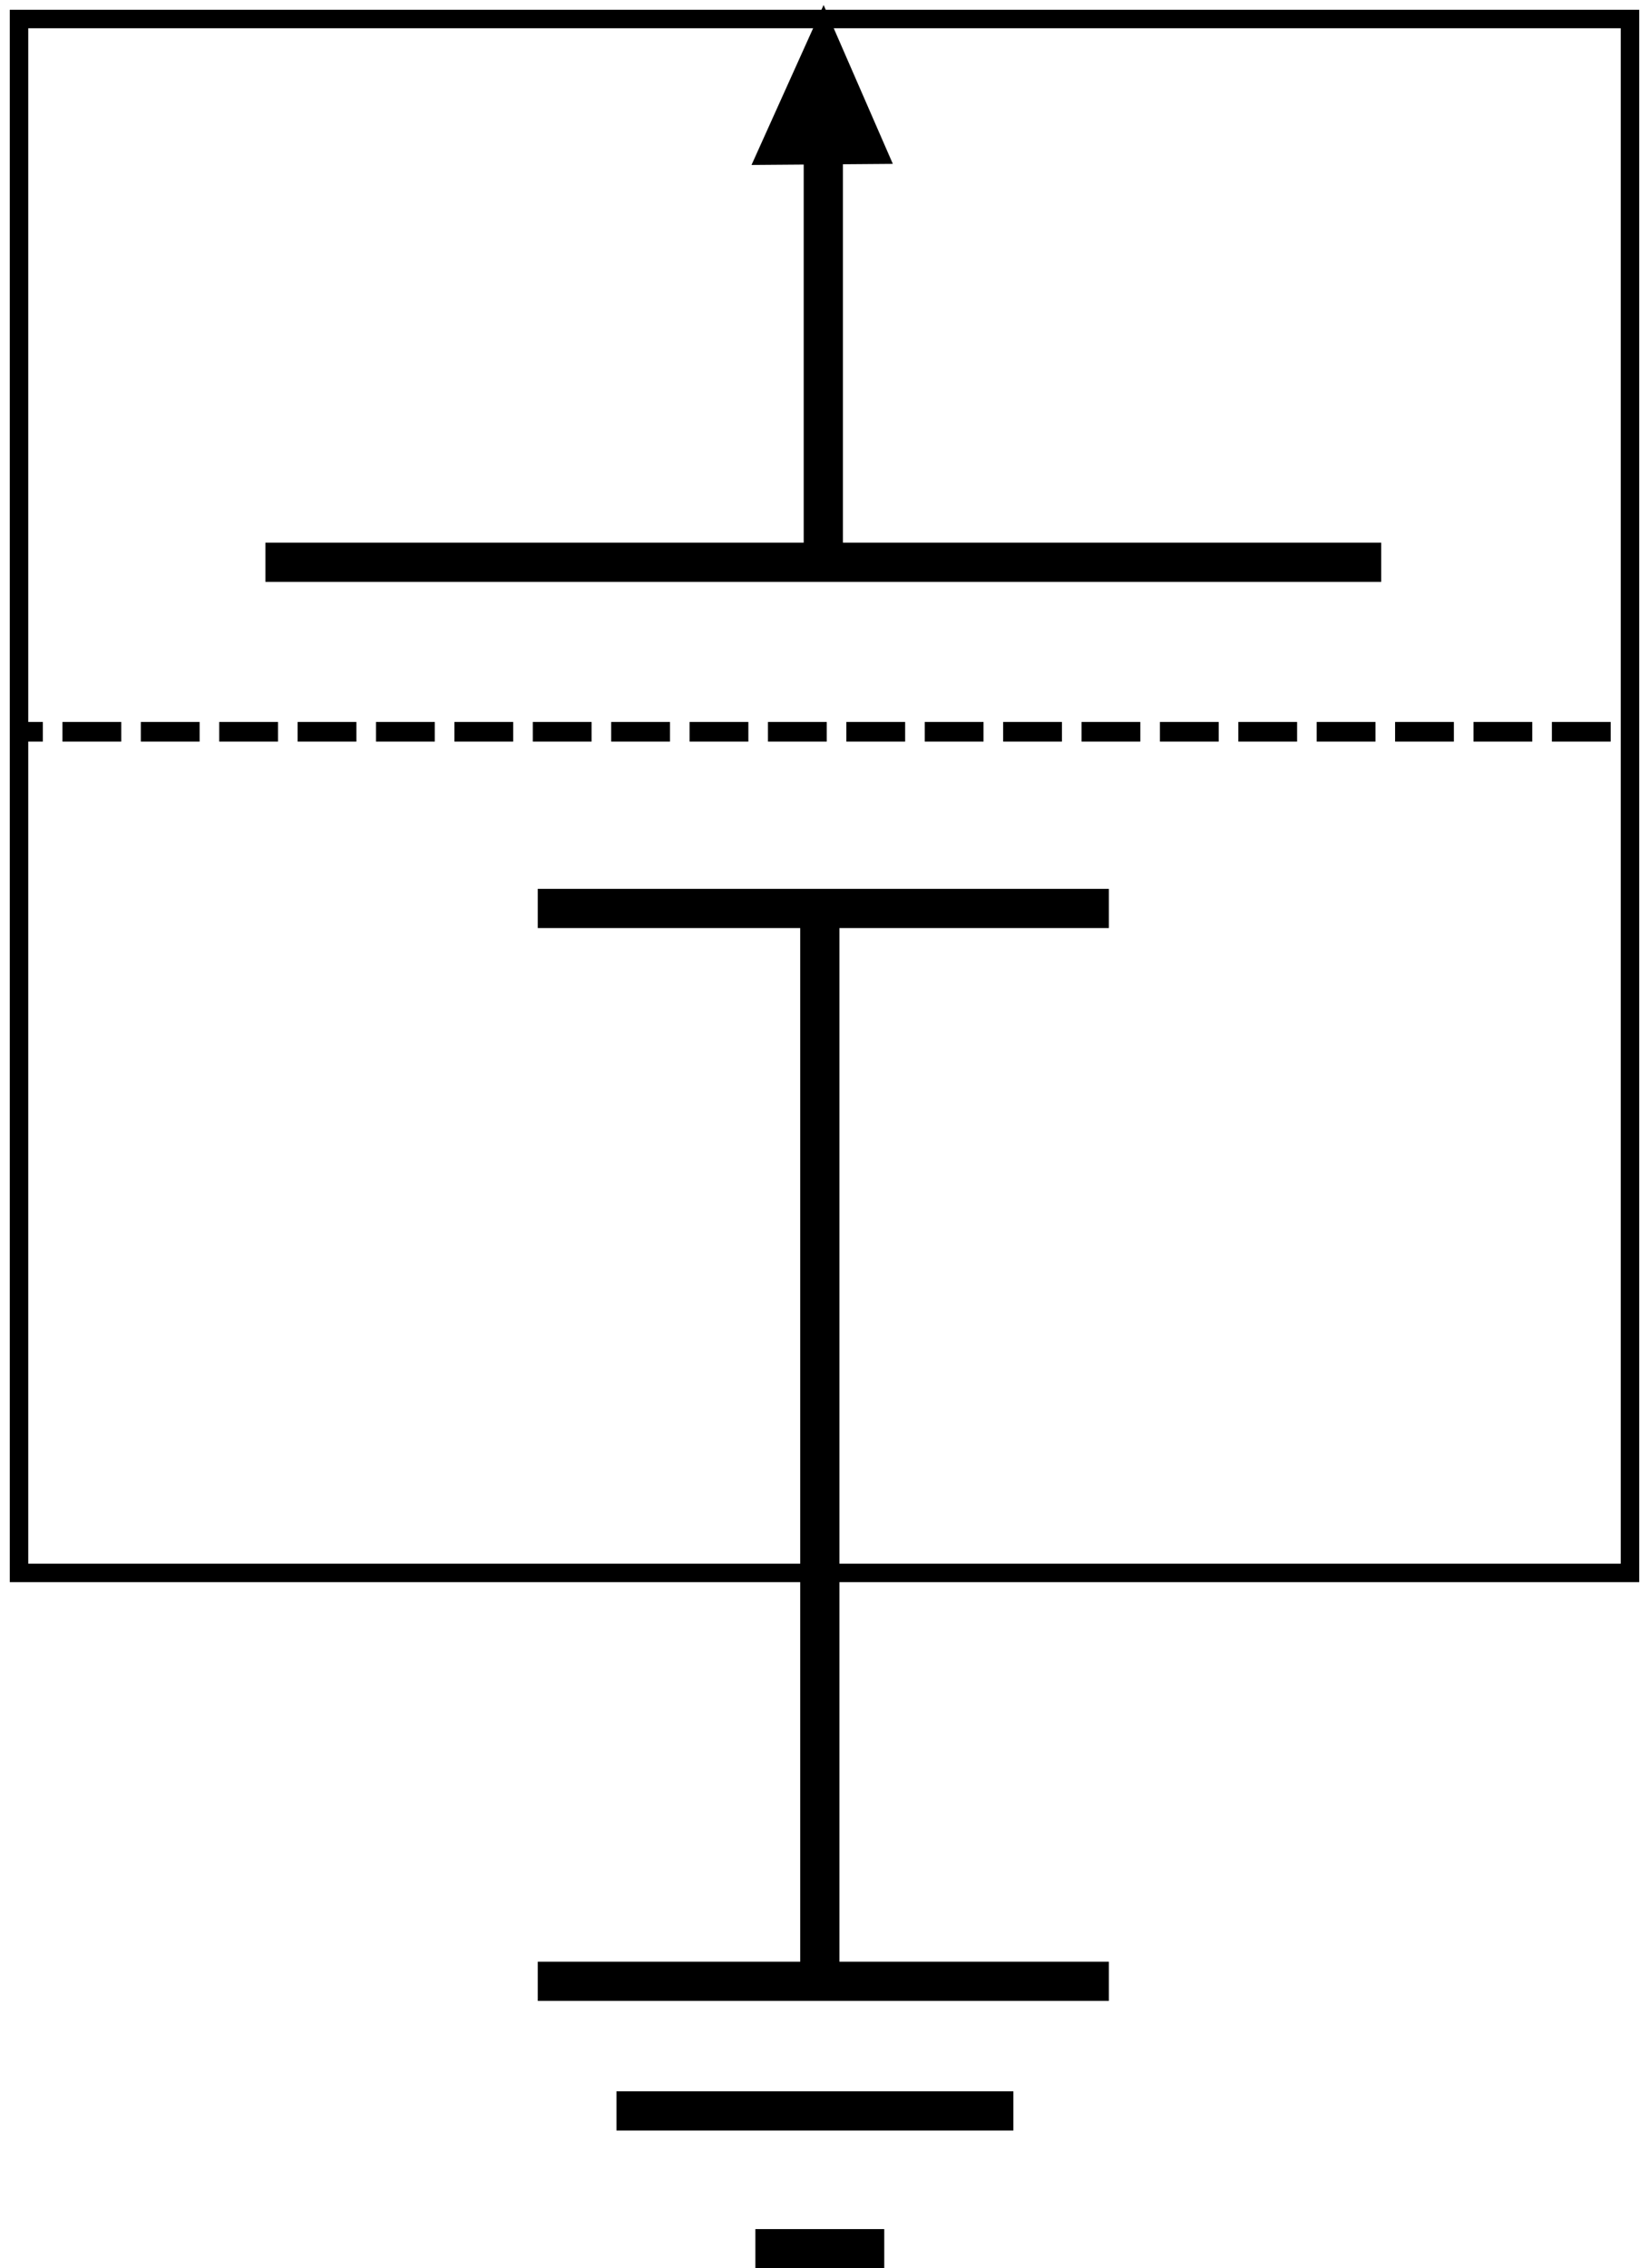 <?xml version="1.0" encoding="UTF-8" standalone="no"?>
<!-- Created with Inkscape (http://www.inkscape.org/) -->

<svg
   xmlns:osb="http://www.openswatchbook.org/uri/2009/osb"
   xmlns:dc="http://purl.org/dc/elements/1.1/"
   xmlns:cc="http://creativecommons.org/ns#"
   xmlns:rdf="http://www.w3.org/1999/02/22-rdf-syntax-ns#"
   xmlns:svg="http://www.w3.org/2000/svg"
   xmlns="http://www.w3.org/2000/svg"
   xmlns:sodipodi="http://sodipodi.sourceforge.net/DTD/sodipodi-0.dtd"
   xmlns:inkscape="http://www.inkscape.org/namespaces/inkscape"
   width="42.071"
   height="57.847"
   id="svg2847"
   version="1.1"
   inkscape:version="0.92.4 (5da689c313, 2019-01-14)"
   sodipodi:docname="ElectricFuelcell.svg">
  <defs
     id="defs2849">
    <linearGradient
       id="linearGradient2291"
       osb:paint="solid">
      <stop
         style="stop-color:#000000;stop-opacity:1;"
         offset="0"
         id="stop2289" />
    </linearGradient>
    <inkscape:perspective
       sodipodi:type="inkscape:persp3d"
       inkscape:vp_x="0 : 526.18109 : 1"
       inkscape:vp_y="0 : 1000 : 0"
       inkscape:vp_z="744.09448 : 526.18109 : 1"
       inkscape:persp3d-origin="372.04724 : 350.78739 : 1"
       id="perspective2855" />
    <inkscape:perspective
       id="perspective2837"
       inkscape:persp3d-origin="0.5 : 0.33333333 : 1"
       inkscape:vp_z="1 : 0.5 : 1"
       inkscape:vp_y="0 : 1000 : 0"
       inkscape:vp_x="0 : 0.5 : 1"
       sodipodi:type="inkscape:persp3d" />
    <inkscape:perspective
       id="perspective3648"
       inkscape:persp3d-origin="0.5 : 0.33333333 : 1"
       inkscape:vp_z="1 : 0.5 : 1"
       inkscape:vp_y="0 : 1000 : 0"
       inkscape:vp_x="0 : 0.5 : 1"
       sodipodi:type="inkscape:persp3d" />
    <inkscape:perspective
       id="perspective4224"
       inkscape:persp3d-origin="0.5 : 0.33333333 : 1"
       inkscape:vp_z="1 : 0.5 : 1"
       inkscape:vp_y="0 : 1000 : 0"
       inkscape:vp_x="0 : 0.5 : 1"
       sodipodi:type="inkscape:persp3d" />
  </defs>
  <sodipodi:namedview
     id="base"
     pagecolor="#ffffff"
     bordercolor="#666666"
     borderopacity="1.0"
     inkscape:pageopacity="0.0"
     inkscape:pageshadow="2"
     inkscape:zoom="11.2"
     inkscape:cx="39.061959"
     inkscape:cy="27.094165"
     inkscape:document-units="px"
     inkscape:current-layer="layer1"
     showgrid="false"
     inkscape:window-width="1920"
     inkscape:window-height="1017"
     inkscape:window-x="1912"
     inkscape:window-y="-8"
     inkscape:window-maximized="1"
     fit-margin-top="0"
     fit-margin-left="0"
     fit-margin-right="0"
     fit-margin-bottom="0" />
  <g
     inkscape:label="Layer 1"
     inkscape:groupmode="layer"
     id="layer1"
     transform="translate(-323.71,-526.295)">
    <rect
       style="opacity:0.01;fill:#000000;fill-opacity:0.022;stroke:#000000;stroke-width:1;stroke-miterlimit:3.75;stroke-dasharray:none;stroke-dashoffset:0;stroke-opacity:1"
       id="rect2315"
       width="28.036"
       height="36.429"
       x="415.822"
       y="511.187" />
    <path
       style="fill:none;stroke:#000000;stroke-width:1;stroke-linecap:square;stroke-linejoin:miter;stroke-miterlimit:3.75;stroke-dasharray:none;stroke-dashoffset:0;stroke-opacity:1"
       d="M 344.626,575.961 V 550.235"
       id="path3646-4"
       inkscape:connector-curvature="0"
       sodipodi:nodetypes="cc" />
    <path
       style="fill:#000000;stroke:#000000;stroke-width:1;stroke-linecap:square;stroke-linejoin:miter;stroke-miterlimit:3.75;stroke-dasharray:none;stroke-dashoffset:0;stroke-opacity:1"
       d="m 344.715,540.016 v -11.244"
       id="path3646-4-1"
       inkscape:connector-curvature="0" />
    <path
       id="path3638-5"
       d="M 351.501,549.463 H 337.93"
       style="fill:#000000;stroke:#000000;stroke-width:1;stroke-linecap:square;stroke-linejoin:miter;stroke-miterlimit:3.75;stroke-dasharray:none;stroke-dashoffset:0;stroke-opacity:1"
       inkscape:connector-curvature="0" />
    <path
       inkscape:connector-curvature="0"
       style="fill:#000000;stroke:#000000;stroke-width:1;stroke-linecap:square;stroke-linejoin:miter;stroke-miterlimit:3.75;stroke-dasharray:none;stroke-dashoffset:0;stroke-opacity:1"
       d="M 358.448,540.634 H 330.982"
       id="path3662" />
    <path
       id="path3638-5-2"
       d="M 351.501,576.823 H 337.93"
       style="fill:none;stroke:#000000;stroke-width:1;stroke-linecap:square;stroke-linejoin:miter;stroke-miterlimit:3.75;stroke-dasharray:none;stroke-dashoffset:0;stroke-opacity:1"
       inkscape:connector-curvature="0" />
    <path
       style="fill:none;stroke:#000000;stroke-width:1;stroke-linecap:square;stroke-linejoin:miter;stroke-miterlimit:3.75;stroke-dasharray:none;stroke-dashoffset:0;stroke-opacity:1"
       d="m 345.77,583.642 h -2.288"
       id="path4174"
       inkscape:connector-curvature="0" />
    <path
       style="fill:none;stroke:#000000;stroke-width:1;stroke-linecap:square;stroke-linejoin:miter;stroke-miterlimit:3.75;stroke-dasharray:none;stroke-dashoffset:0;stroke-opacity:1"
       d="m 349.064,580.128 h -9.126"
       id="path4176"
       inkscape:connector-curvature="0" />
    <path
       id="path823"
       d="M 364.553,544.957 H 324.446"
       style="fill:#000000;stroke:#000000;stroke-width:0.5;stroke-linecap:square;stroke-linejoin:miter;stroke-miterlimit:3.75;stroke-dasharray:1, 1;stroke-dashoffset:0;stroke-opacity:1"
       inkscape:connector-curvature="0" />
    <rect
       style="opacity:0;fill:#000000;fill-opacity:1;stroke:#000000;stroke-width:1;stroke-miterlimit:3.75;stroke-dasharray:none;stroke-dashoffset:0;stroke-opacity:1"
       id="rect825"
       width="41.071"
       height="44.777"
       x="324.21"
       y="526.795" />
    <rect
       style="opacity:0;fill:#000000;fill-opacity:0.022;stroke:#000000;stroke-width:1;stroke-miterlimit:3.75;stroke-dasharray:none;stroke-dashoffset:0;stroke-opacity:1"
       id="rect827"
       width="41.071"
       height="44.777"
       x="324.21"
       y="526.795" />
    <path
       style="fill:none;stroke:#000000;stroke-width:0.471;stroke-linecap:butt;stroke-linejoin:miter;stroke-miterlimit:4;stroke-dasharray:none;stroke-opacity:1"
       d="m 324.195,526.78 h 41.101 v 39.628 h -41.101 z"
       id="path2327"
       inkscape:connector-curvature="0" />
    <path
       style="fill:none;stroke:#000000;stroke-width:1px;stroke-linecap:butt;stroke-linejoin:miter;stroke-opacity:1"
       d="m 344.715,527.656 -1.055,2.34 2.068,-0.016 z"
       id="path2353"
       inkscape:connector-curvature="0"
       sodipodi:nodetypes="cccc" />
  </g>
</svg>
